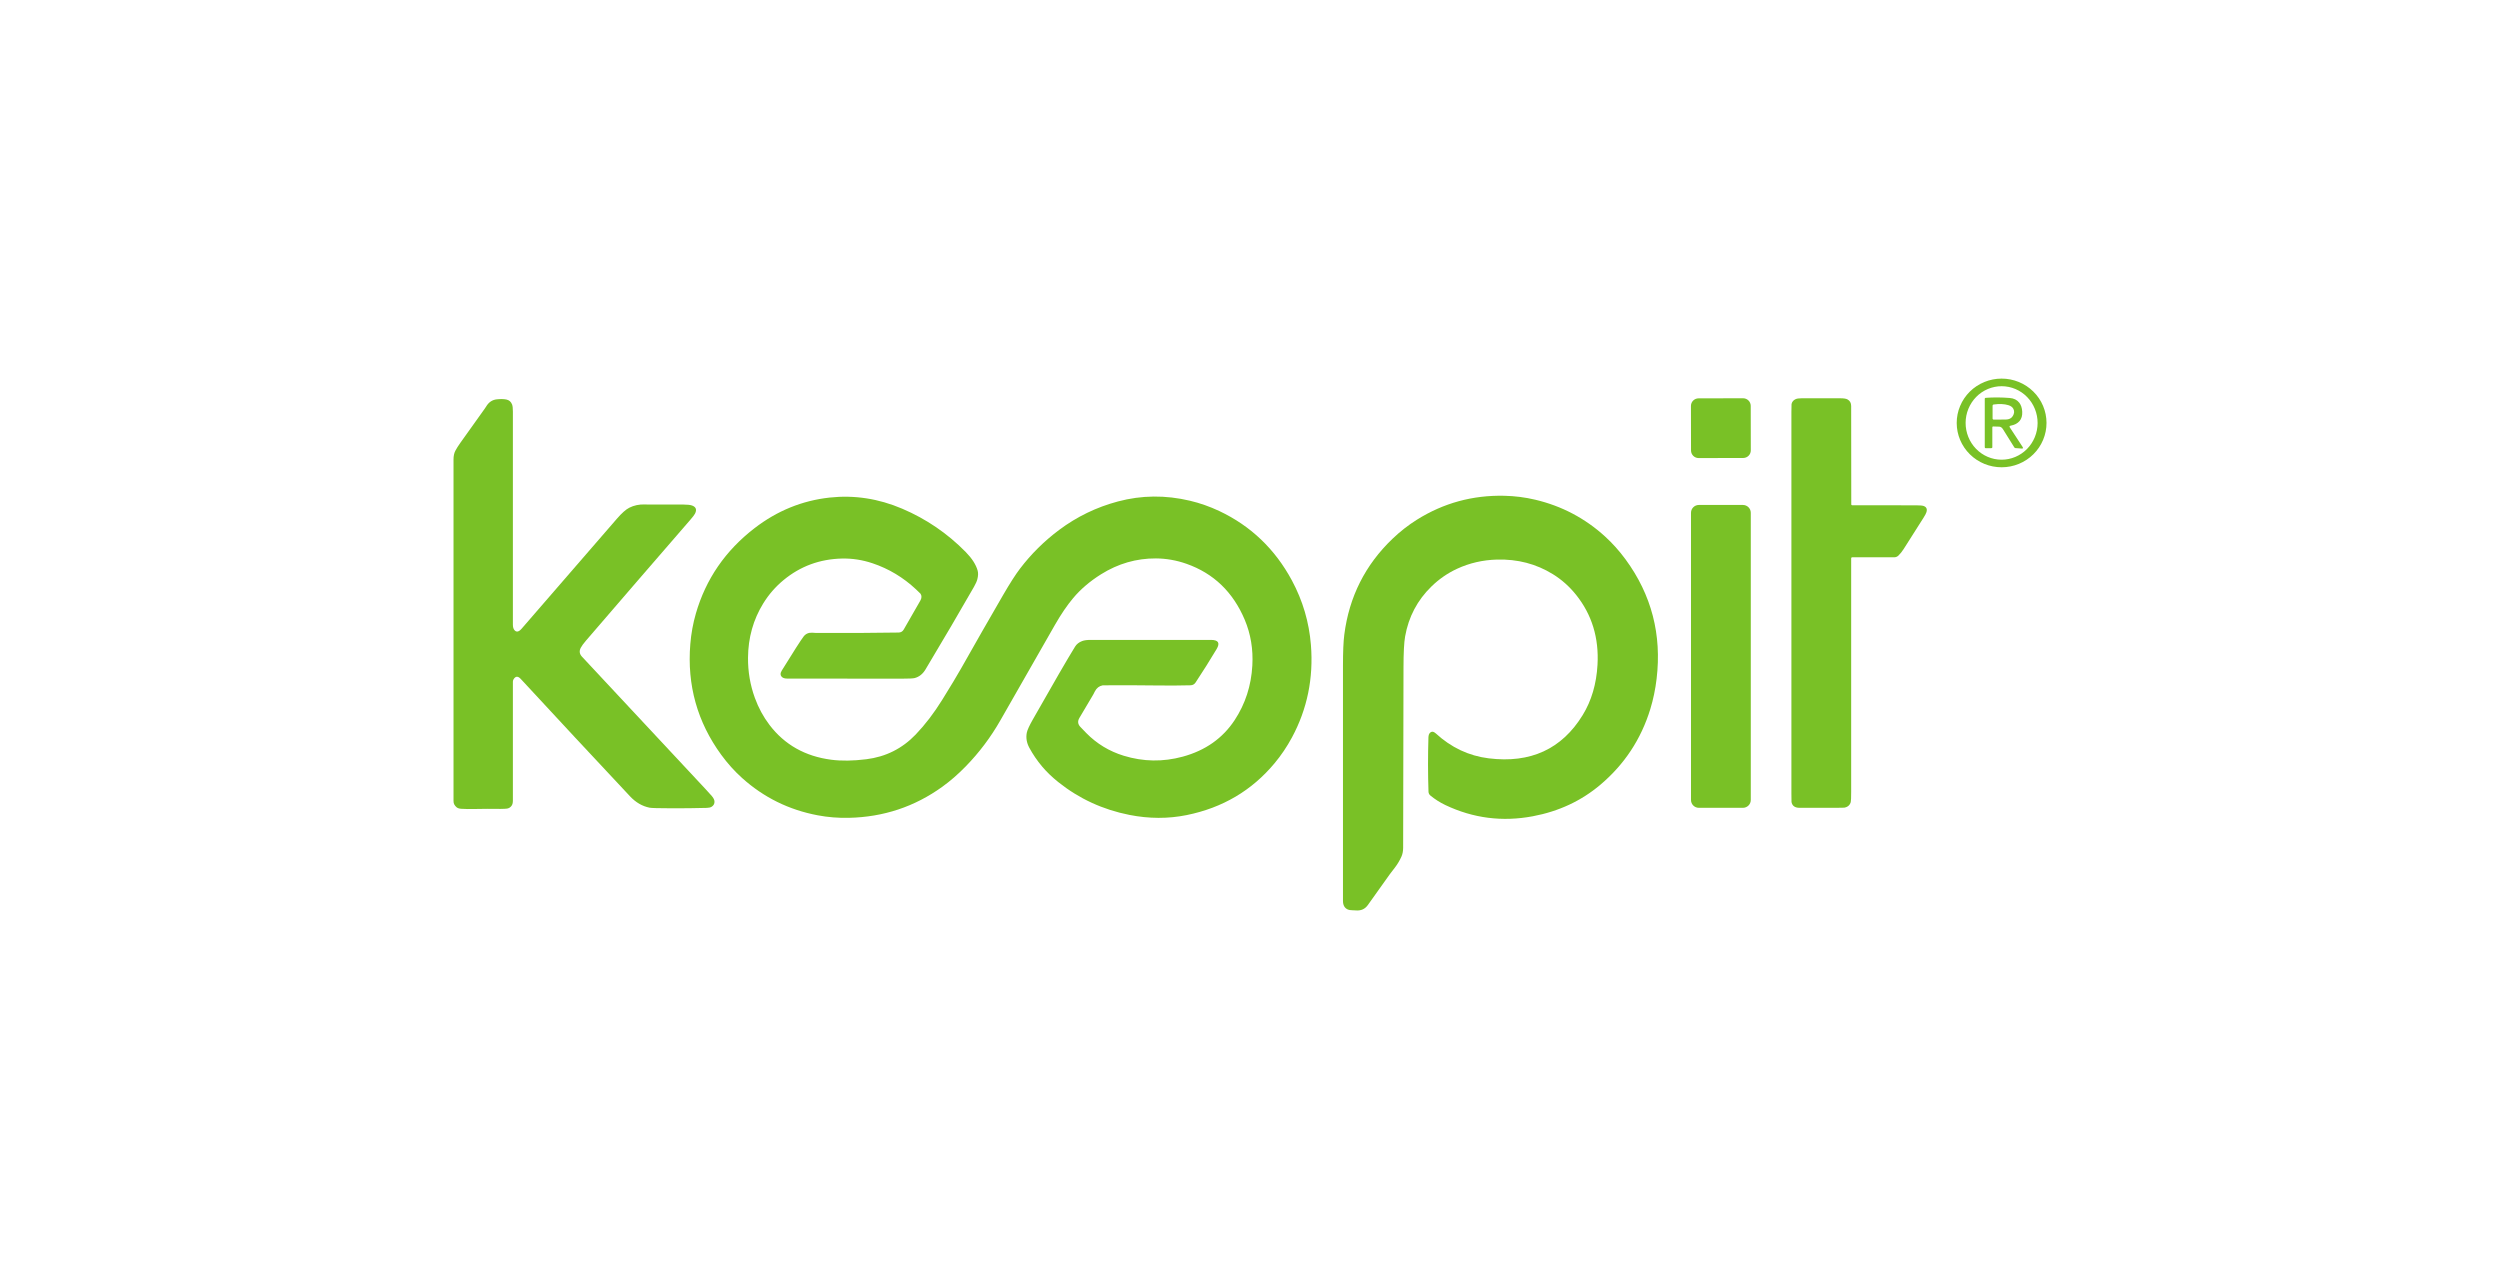 <svg width="233" height="120" viewBox="0 0 233 120" fill="none" xmlns="http://www.w3.org/2000/svg">
<path d="M190.735 39.411C190.736 39.953 190.629 40.491 190.419 40.992C190.21 41.494 189.903 41.95 189.515 42.334C189.127 42.719 188.666 43.024 188.158 43.233C187.651 43.441 187.107 43.549 186.557 43.55C185.447 43.552 184.382 43.118 183.596 42.345C182.809 41.571 182.367 40.521 182.365 39.425C182.364 38.882 182.471 38.345 182.681 37.843C182.89 37.342 183.197 36.886 183.585 36.501C183.973 36.117 184.434 35.812 184.942 35.603C185.449 35.395 185.993 35.287 186.543 35.286C187.653 35.284 188.718 35.717 189.504 36.491C190.291 37.264 190.733 38.315 190.735 39.411ZM186.538 42.844C187.428 42.847 188.282 42.489 188.914 41.849C189.545 41.209 189.902 40.339 189.905 39.431C189.908 38.523 189.558 37.65 188.931 37.006C188.304 36.361 187.452 35.997 186.562 35.994C186.121 35.993 185.685 36.08 185.277 36.251C184.869 36.421 184.499 36.672 184.186 36.989C183.873 37.306 183.625 37.683 183.455 38.098C183.285 38.513 183.196 38.958 183.195 39.408C183.192 40.316 183.542 41.188 184.169 41.833C184.796 42.477 185.648 42.841 186.538 42.844Z" fill="#79C126"/>
<path d="M187.357 39.682C187.343 39.685 187.33 39.691 187.319 39.699C187.308 39.708 187.3 39.719 187.294 39.732C187.289 39.745 187.287 39.759 187.288 39.773C187.289 39.786 187.294 39.8 187.301 39.811L188.503 41.649C188.578 41.763 188.548 41.815 188.413 41.805L187.848 41.763C187.824 41.761 187.801 41.754 187.781 41.743C187.761 41.731 187.744 41.715 187.733 41.696L186.68 40.008C186.581 39.85 186.464 39.769 186.33 39.765L185.749 39.746C185.741 39.746 185.733 39.748 185.725 39.753C185.717 39.757 185.71 39.764 185.704 39.773C185.698 39.782 185.693 39.792 185.69 39.804C185.687 39.815 185.685 39.828 185.685 39.84V41.685C185.685 41.707 185.677 41.728 185.663 41.744C185.649 41.759 185.63 41.768 185.609 41.769L185.056 41.772C185.036 41.772 185.017 41.763 185.002 41.748C184.988 41.732 184.98 41.711 184.98 41.689V37.157C184.98 37.137 184.988 37.118 185.001 37.103C185.015 37.089 185.033 37.08 185.053 37.079C185.805 37.025 186.558 37.029 187.31 37.092C187.69 37.123 187.982 37.266 188.185 37.52C188.356 37.732 188.451 38.013 188.471 38.364C188.511 39.094 188.139 39.533 187.357 39.682ZM187.179 37.761C186.797 37.645 186.34 37.625 185.81 37.699C185.782 37.703 185.756 37.717 185.737 37.739C185.719 37.76 185.708 37.788 185.708 37.816V39.006C185.708 39.033 185.719 39.059 185.739 39.078C185.758 39.098 185.784 39.108 185.812 39.108C186.228 39.108 186.606 39.106 186.946 39.101C187.246 39.097 187.462 38.989 187.593 38.775C187.736 38.54 187.755 38.32 187.65 38.112C187.566 37.947 187.409 37.83 187.179 37.761Z" fill="#79C126"/>
<path d="M162.454 37.118L158.307 37.126C157.914 37.126 157.595 37.443 157.596 37.834L157.603 41.986C157.604 42.376 157.923 42.692 158.317 42.692L162.464 42.684C162.857 42.684 163.176 42.367 163.175 41.976L163.168 37.824C163.167 37.434 162.848 37.118 162.454 37.118Z" fill="#79C126"/>
<path d="M172.612 47.088C174.606 47.097 176.6 47.1 178.593 47.096C178.932 47.096 179.159 47.116 179.273 47.154C179.542 47.246 179.633 47.437 179.547 47.728C179.515 47.838 179.428 48.006 179.285 48.233C178.664 49.208 178.046 50.184 177.428 51.16C177.28 51.396 177.114 51.602 176.932 51.781C176.827 51.883 176.686 51.94 176.54 51.94H172.625C172.613 51.94 172.6 51.942 172.589 51.947C172.577 51.952 172.566 51.959 172.557 51.968C172.548 51.977 172.541 51.987 172.537 51.999C172.532 52.01 172.529 52.023 172.529 52.035C172.529 59.306 172.529 66.561 172.529 73.8C172.529 74.343 172.517 74.659 172.491 74.75C172.409 75.044 172.206 75.219 171.883 75.275C171.824 75.284 171.576 75.289 171.137 75.289C169.999 75.289 168.861 75.289 167.724 75.289C167.289 75.289 167.037 75.109 166.969 74.75C166.962 74.716 166.959 74.448 166.959 73.946C166.959 62.096 166.959 50.247 166.959 38.397C166.959 37.939 166.963 37.692 166.972 37.655C167.02 37.446 167.145 37.295 167.348 37.203C167.466 37.148 167.649 37.12 167.895 37.12C169.113 37.12 170.33 37.12 171.548 37.12C171.841 37.12 172.052 37.155 172.181 37.223C172.413 37.346 172.529 37.553 172.529 37.843C172.524 40.901 172.527 43.958 172.538 47.015C172.538 47.035 172.546 47.053 172.56 47.066C172.574 47.08 172.593 47.088 172.612 47.088Z" fill="#79C126"/>
<path d="M44.199 75.399C43.793 75.41 43.387 75.403 42.981 75.379C42.792 75.367 42.646 75.317 42.543 75.227C42.458 75.154 42.388 75.067 42.335 74.968C42.29 74.887 42.268 74.783 42.268 74.656C42.268 64.043 42.268 53.43 42.268 42.817C42.268 42.497 42.325 42.229 42.438 42.013C42.552 41.798 42.704 41.556 42.895 41.286C43.661 40.21 44.428 39.135 45.195 38.062C45.202 38.053 45.255 37.972 45.355 37.817C45.588 37.46 45.905 37.26 46.306 37.217C46.655 37.181 46.949 37.186 47.185 37.233C47.449 37.286 47.629 37.442 47.727 37.7C47.777 37.83 47.801 38.049 47.801 38.357C47.801 44.975 47.801 51.594 47.801 58.212C47.801 58.436 47.847 58.604 47.938 58.716C48.121 58.943 48.345 58.904 48.611 58.599C49.649 57.415 52.608 53.999 57.49 48.351C57.948 47.821 58.336 47.477 58.655 47.318C59.086 47.102 59.557 47.001 60.069 47.014C60.308 47.021 60.431 47.024 60.437 47.024C61.524 47.024 62.61 47.024 63.696 47.024C64.076 47.024 64.349 47.056 64.515 47.12C64.877 47.259 64.962 47.512 64.77 47.879C64.709 47.995 64.567 48.182 64.344 48.438C61.091 52.189 57.846 55.947 54.609 59.711C54.377 59.981 54.216 60.203 54.124 60.379C53.969 60.679 54.007 60.952 54.238 61.2C58.076 65.305 61.91 69.414 65.741 73.527C65.99 73.796 66.189 74.015 66.337 74.185C66.513 74.388 66.598 74.574 66.591 74.743C66.585 74.93 66.498 75.077 66.331 75.185C66.226 75.254 66.073 75.29 65.872 75.295C64.776 75.324 63.679 75.336 62.582 75.332C61.39 75.33 60.712 75.311 60.547 75.278C59.862 75.142 59.252 74.787 58.715 74.213C55.309 70.582 51.917 66.937 48.538 63.281C48.278 62.998 48.055 63.004 47.87 63.298C47.825 63.369 47.801 63.451 47.801 63.535C47.801 67.332 47.801 71.023 47.801 74.608C47.801 74.811 47.765 74.967 47.692 75.077C47.585 75.238 47.44 75.332 47.255 75.362C47.049 75.393 46.435 75.4 45.415 75.383C45.184 75.379 44.778 75.385 44.199 75.399Z" fill="#79C126"/>
<path d="M144.732 53.516C143.18 52.554 141.439 52.099 139.509 52.152C138.189 52.19 136.953 52.476 135.798 53.01C134.918 53.418 134.124 53.966 133.419 54.652C132.098 55.936 131.278 57.492 130.956 59.321C130.858 59.88 130.808 60.841 130.806 62.205C130.797 67.809 130.786 73.412 130.773 79.015C130.772 79.331 130.717 79.608 130.61 79.846C130.446 80.209 130.242 80.549 129.998 80.867C129.697 81.258 129.546 81.455 129.545 81.457C128.857 82.421 128.169 83.385 127.483 84.35C127.222 84.717 126.861 84.884 126.401 84.852C126.272 84.843 126.143 84.837 126.014 84.834C125.848 84.83 125.721 84.81 125.635 84.773C125.321 84.642 125.165 84.373 125.165 83.964C125.165 76.65 125.165 69.336 125.165 62.023C125.165 60.748 125.206 59.788 125.29 59.14C125.74 55.624 127.237 52.649 129.781 50.215C130.492 49.534 131.253 48.94 132.066 48.431C134.54 46.882 137.253 46.14 140.205 46.206C141.184 46.228 142.145 46.35 143.085 46.573C145.55 47.157 147.713 48.294 149.574 49.985C150.271 50.618 150.916 51.337 151.507 52.142C153.923 55.438 154.886 59.144 154.396 63.262C154.279 64.251 154.082 65.193 153.808 66.088C152.949 68.888 151.402 71.235 149.165 73.129C147.385 74.638 145.282 75.62 142.857 76.076C140.015 76.61 137.3 76.262 134.71 75.032C134.207 74.793 133.739 74.495 133.308 74.14C133.256 74.097 133.214 74.043 133.185 73.983C133.155 73.922 133.138 73.857 133.136 73.79C133.08 72.118 133.078 70.429 133.13 68.724C133.136 68.533 133.183 68.393 133.27 68.305C133.425 68.147 133.609 68.164 133.821 68.358C135.254 69.674 136.894 70.446 138.743 70.676C142.642 71.159 145.564 69.815 147.509 66.642C148.329 65.305 148.788 63.742 148.888 61.953C149.029 59.448 148.363 57.276 146.89 55.437C146.271 54.664 145.552 54.024 144.732 53.516Z" fill="#79C126"/>
<path d="M101.24 68.319C102.221 69.316 103.384 70.02 104.726 70.433C106.55 70.994 108.385 71.023 110.229 70.521C112.341 69.945 113.955 68.809 115.071 67.112C116.065 65.601 116.614 63.906 116.718 62.024C116.803 60.506 116.567 59.087 116.011 57.766C114.918 55.177 113.109 53.438 110.583 52.547C109.648 52.218 108.698 52.051 107.732 52.045C105.912 52.035 104.206 52.528 102.615 53.524C101.578 54.175 100.712 54.915 100.017 55.744C99.458 56.41 98.897 57.234 98.333 58.217C96.631 61.185 94.934 64.155 93.241 67.126C92.345 68.7 91.269 70.131 90.015 71.419C89.305 72.149 88.575 72.784 87.828 73.323C85.245 75.187 82.338 76.153 79.109 76.222C78.119 76.243 77.154 76.165 76.214 75.987C73.525 75.48 71.173 74.32 69.157 72.504C68.453 71.869 67.808 71.152 67.223 70.352C64.988 67.293 64.025 63.852 64.337 60.026C64.418 59.046 64.59 58.099 64.853 57.187C65.781 53.974 67.605 51.319 70.327 49.223C72.43 47.603 74.764 46.653 77.327 46.373C79.625 46.123 81.878 46.469 84.087 47.411C86.332 48.369 88.307 49.716 90.012 51.454C90.589 52.043 90.957 52.617 91.116 53.177C91.178 53.399 91.17 53.666 91.091 53.977C91.041 54.174 90.935 54.414 90.774 54.695C89.471 56.972 87.965 59.538 86.255 62.394C86.004 62.814 85.669 63.081 85.25 63.194C85.104 63.233 84.698 63.253 84.034 63.253C80.481 63.257 76.928 63.254 73.375 63.244C73.154 63.244 72.993 63.199 72.89 63.107C72.716 62.951 72.705 62.749 72.858 62.503C73.953 60.731 74.632 59.671 74.896 59.322C75.093 59.065 75.366 58.947 75.716 58.969C75.914 58.983 76.018 58.989 76.026 58.989C78.643 59.006 81.216 58.994 83.748 58.953C83.961 58.95 84.121 58.857 84.227 58.673C84.763 57.742 85.278 56.846 85.77 55.986C85.912 55.739 85.919 55.521 85.791 55.333C85.773 55.308 85.633 55.172 85.371 54.927C84.183 53.815 82.832 53.005 81.317 52.496C80.375 52.18 79.422 52.034 78.457 52.057C76.4 52.106 74.592 52.773 73.034 54.058C72.282 54.678 71.65 55.402 71.138 56.232C70.203 57.748 69.729 59.438 69.715 61.301C69.706 62.597 69.917 63.84 70.347 65.028C70.685 65.962 71.142 66.808 71.719 67.564C73.126 69.41 75.044 70.491 77.472 70.807C78.42 70.93 79.508 70.916 80.736 70.762C82.549 70.537 84.083 69.77 85.339 68.461C86.22 67.543 87.047 66.461 87.821 65.213C88.621 63.926 89.211 62.944 89.591 62.27C90.88 59.986 92.182 57.709 93.499 55.441C94.13 54.354 94.651 53.542 95.061 53.004C96.102 51.636 97.319 50.431 98.712 49.389C100.365 48.153 102.193 47.268 104.195 46.735C106.392 46.15 108.628 46.128 110.905 46.668C111.843 46.891 112.756 47.212 113.644 47.631C116.577 49.018 118.831 51.174 120.406 54.098C121.416 55.977 122.007 57.98 122.178 60.108C122.425 63.207 121.836 66.082 120.409 68.733C119.945 69.593 119.407 70.393 118.792 71.131C116.672 73.678 113.939 75.29 110.593 75.967C108.866 76.316 107.09 76.31 105.264 75.95C102.78 75.458 100.571 74.439 98.635 72.893C98.048 72.424 97.543 71.937 97.119 71.432C96.656 70.879 96.26 70.298 95.93 69.687C95.684 69.229 95.606 68.763 95.697 68.29C95.745 68.044 95.931 67.635 96.257 67.061C98.183 63.666 99.497 61.399 100.199 60.262C100.341 60.031 100.56 59.86 100.855 59.747C101.043 59.675 101.309 59.639 101.653 59.639C105.389 59.639 109.125 59.639 112.859 59.639C113.553 59.639 113.728 59.924 113.387 60.496C112.758 61.547 112.106 62.584 111.429 63.607C111.318 63.776 111.16 63.863 110.956 63.869C110.032 63.892 109.092 63.898 108.135 63.888C106.669 63.871 105.203 63.864 103.737 63.866C103.108 63.867 102.783 63.87 102.762 63.875C102.444 63.937 102.204 64.125 102.042 64.437C101.945 64.627 101.894 64.727 101.888 64.736C101.456 65.463 101.025 66.19 100.596 66.918C100.42 67.217 100.45 67.493 100.688 67.745C100.87 67.939 101.054 68.13 101.24 68.319Z" fill="#79C126"/>
<path d="M162.439 47.062H158.335C157.93 47.062 157.601 47.388 157.601 47.79V74.56C157.601 74.963 157.93 75.289 158.335 75.289H162.439C162.844 75.289 163.173 74.963 163.173 74.56V47.79C163.173 47.388 162.844 47.062 162.439 47.062Z" fill="#79C126"/>
</svg>
